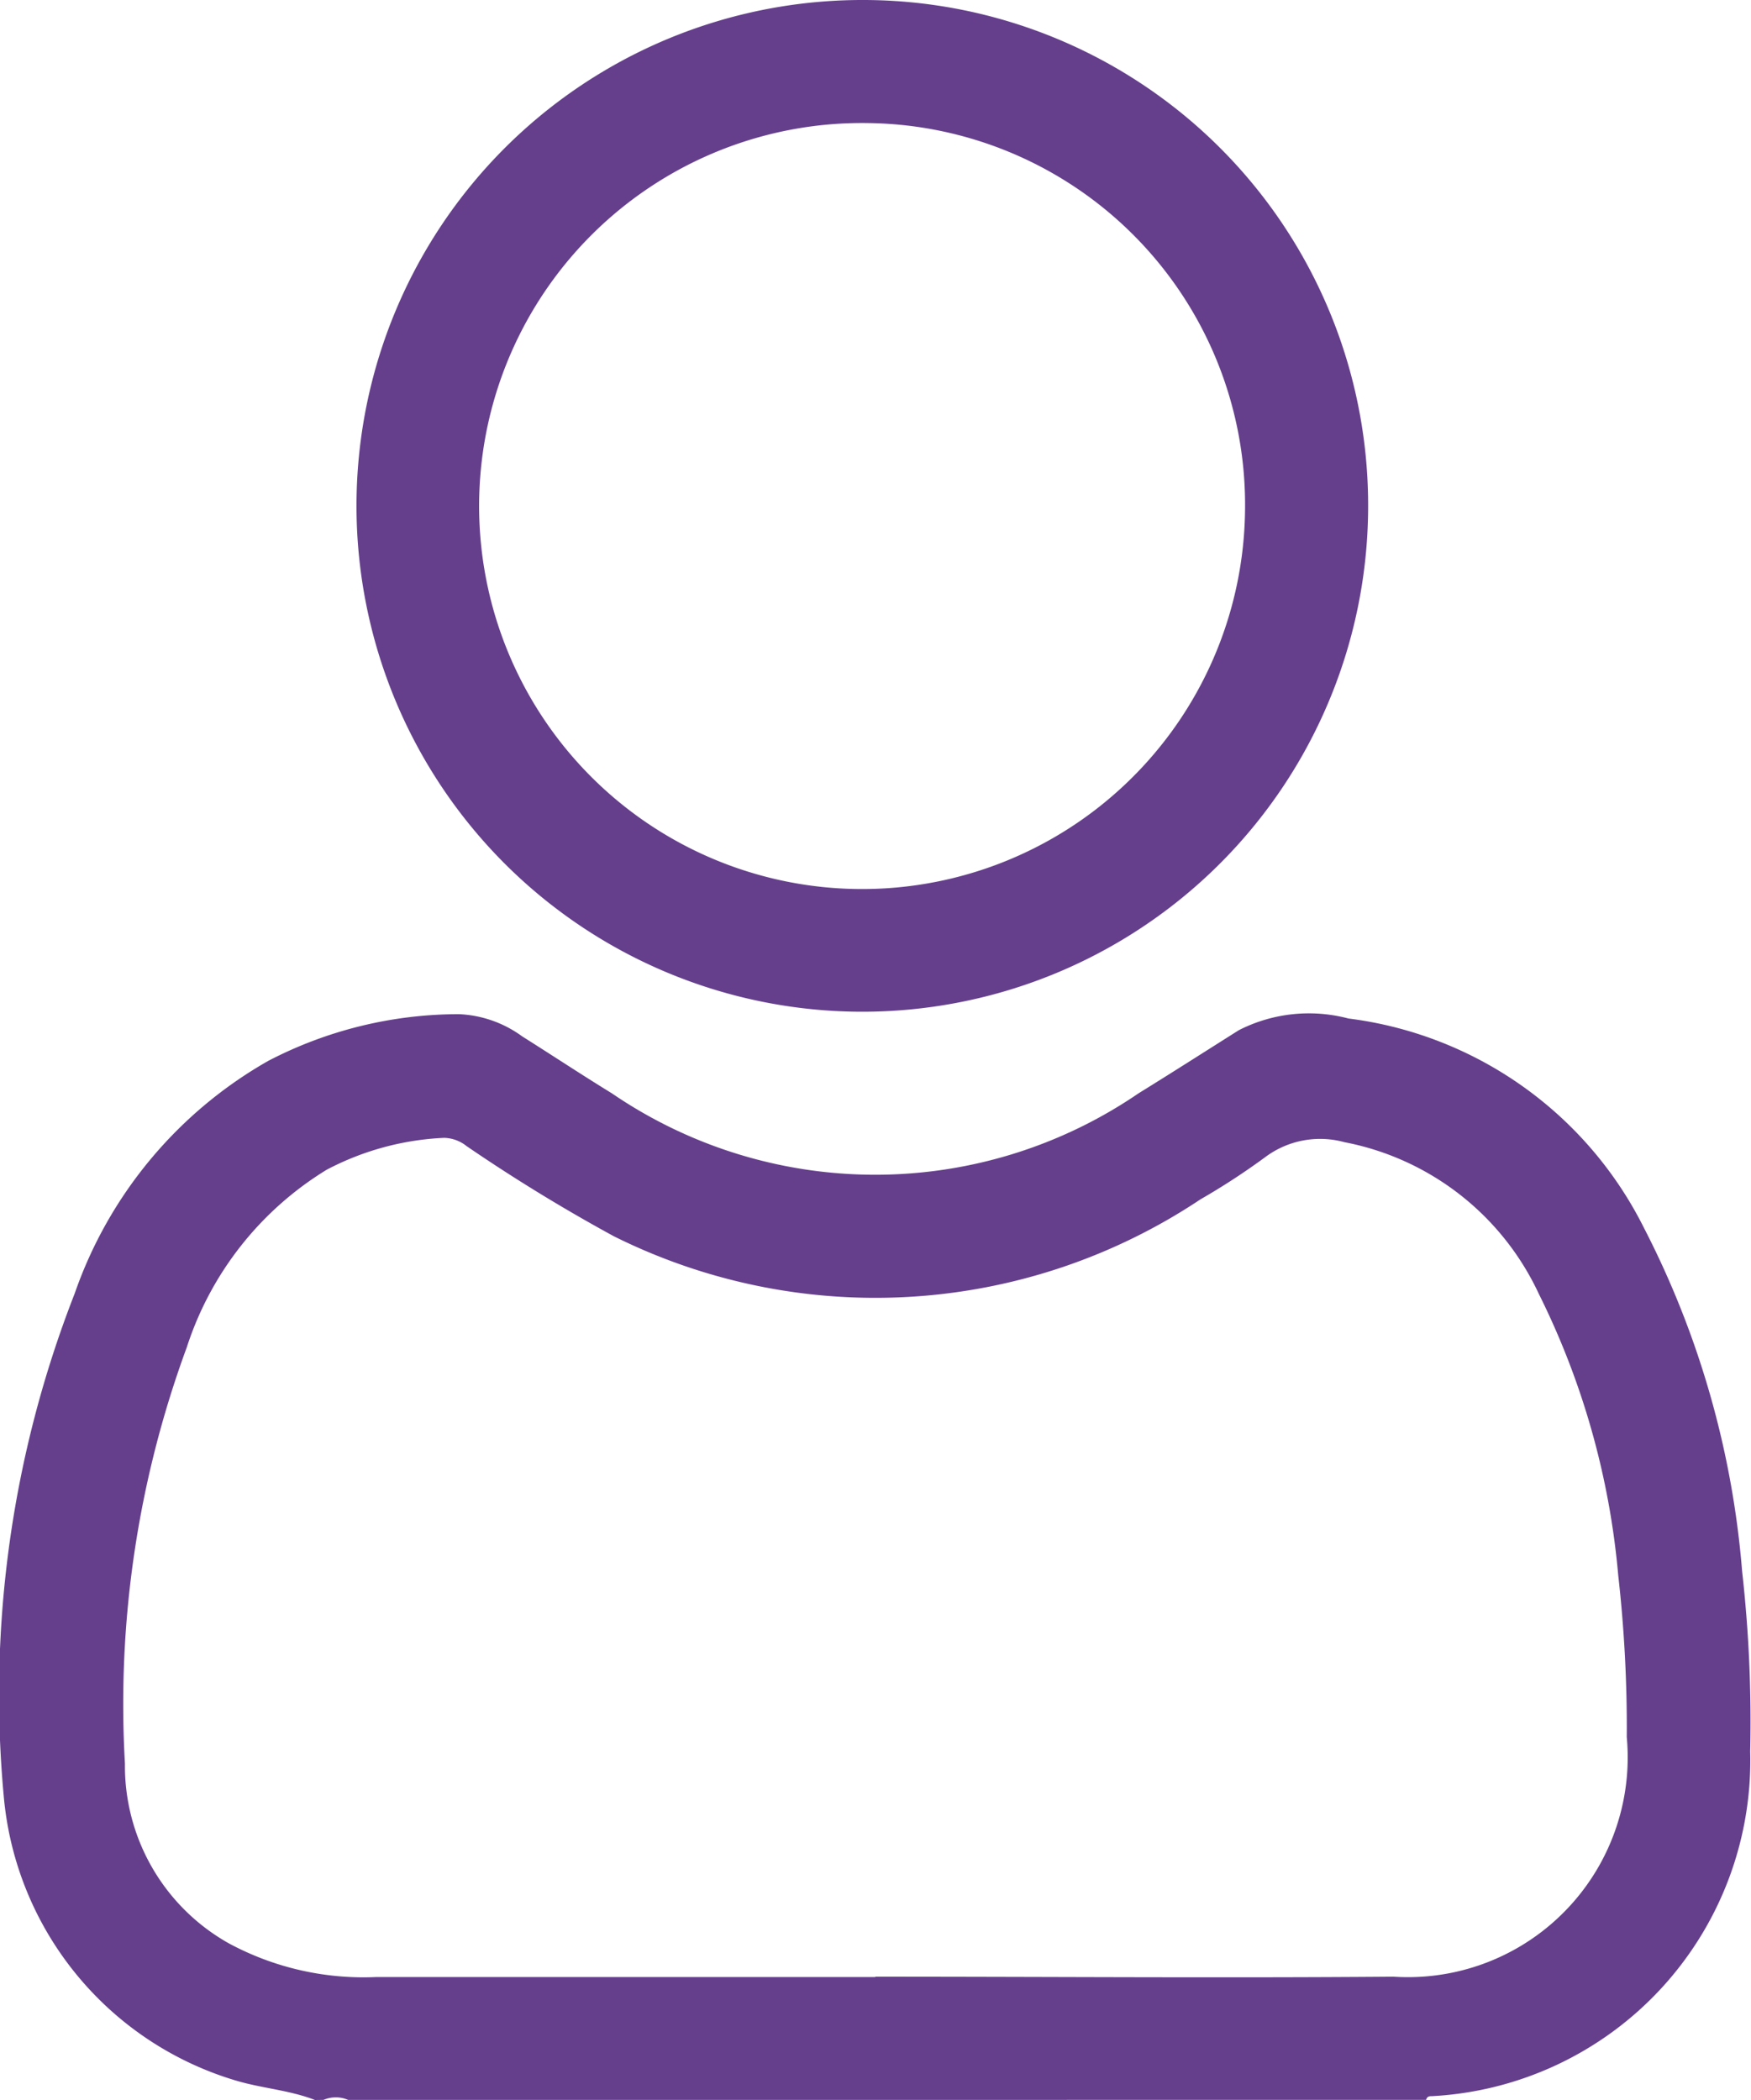 <svg xmlns="http://www.w3.org/2000/svg" width="15.01" height="18" viewBox="0 0 15.01 18">
  <g id="Group_11457" data-name="Group 11457" transform="translate(-584 -995)">
    <path id="Path_6049" data-name="Path 6049" d="M2.7,206.662c-.221-.086-.46-.1-.686-.169a2.8,2.8,0,0,1-1.982-2.437,9.441,9.441,0,0,1,.608-4.306A3.683,3.683,0,0,1,2.3,197.755a3.538,3.538,0,0,1,1.637-.4.99.99,0,0,1,.539.19c.257.162.511.33.77.489a4,4,0,0,0,4.513,0c.288-.178.574-.361.861-.542a1.323,1.323,0,0,1,.939-.1,3.291,3.291,0,0,1,2.532,1.792,7.785,7.785,0,0,1,.843,2.947,11.513,11.513,0,0,1,.069,1.544,2.882,2.882,0,0,1-2.724,2.954c-.024,0-.046,0-.054.032H2.984a.269.269,0,0,0-.211,0Zm4.8-1.057c1.482,0,2.963.012,4.445,0a1.884,1.884,0,0,0,2-2.054,11.568,11.568,0,0,0-.073-1.385,6.724,6.724,0,0,0-.681-2.414,2.321,2.321,0,0,0-1.667-1.3.786.786,0,0,0-.675.126,5.922,5.922,0,0,1-.558.364,5.023,5.023,0,0,1-5.03.316A14.675,14.675,0,0,1,4,198.486a.321.321,0,0,0-.192-.071,2.386,2.386,0,0,0-1.007.273,2.789,2.789,0,0,0-1.2,1.523,8.857,8.857,0,0,0-.53,3.568,1.744,1.744,0,0,0,.89,1.54,2.433,2.433,0,0,0,1.266.289H7.506Z" transform="translate(584 806.338)" fill="#653f8c"/>
    <path id="Path_6050" data-name="Path 6050" d="M78.048,4.336A4.336,4.336,0,1,1,73.721,0a4.331,4.331,0,0,1,4.327,4.335m-4.277-3.28a3.283,3.283,0,1,0,3.222,3.3,3.272,3.272,0,0,0-3.222-3.3" transform="translate(517.68 995)" fill="#653f8c"/>
  </g>
</svg>
